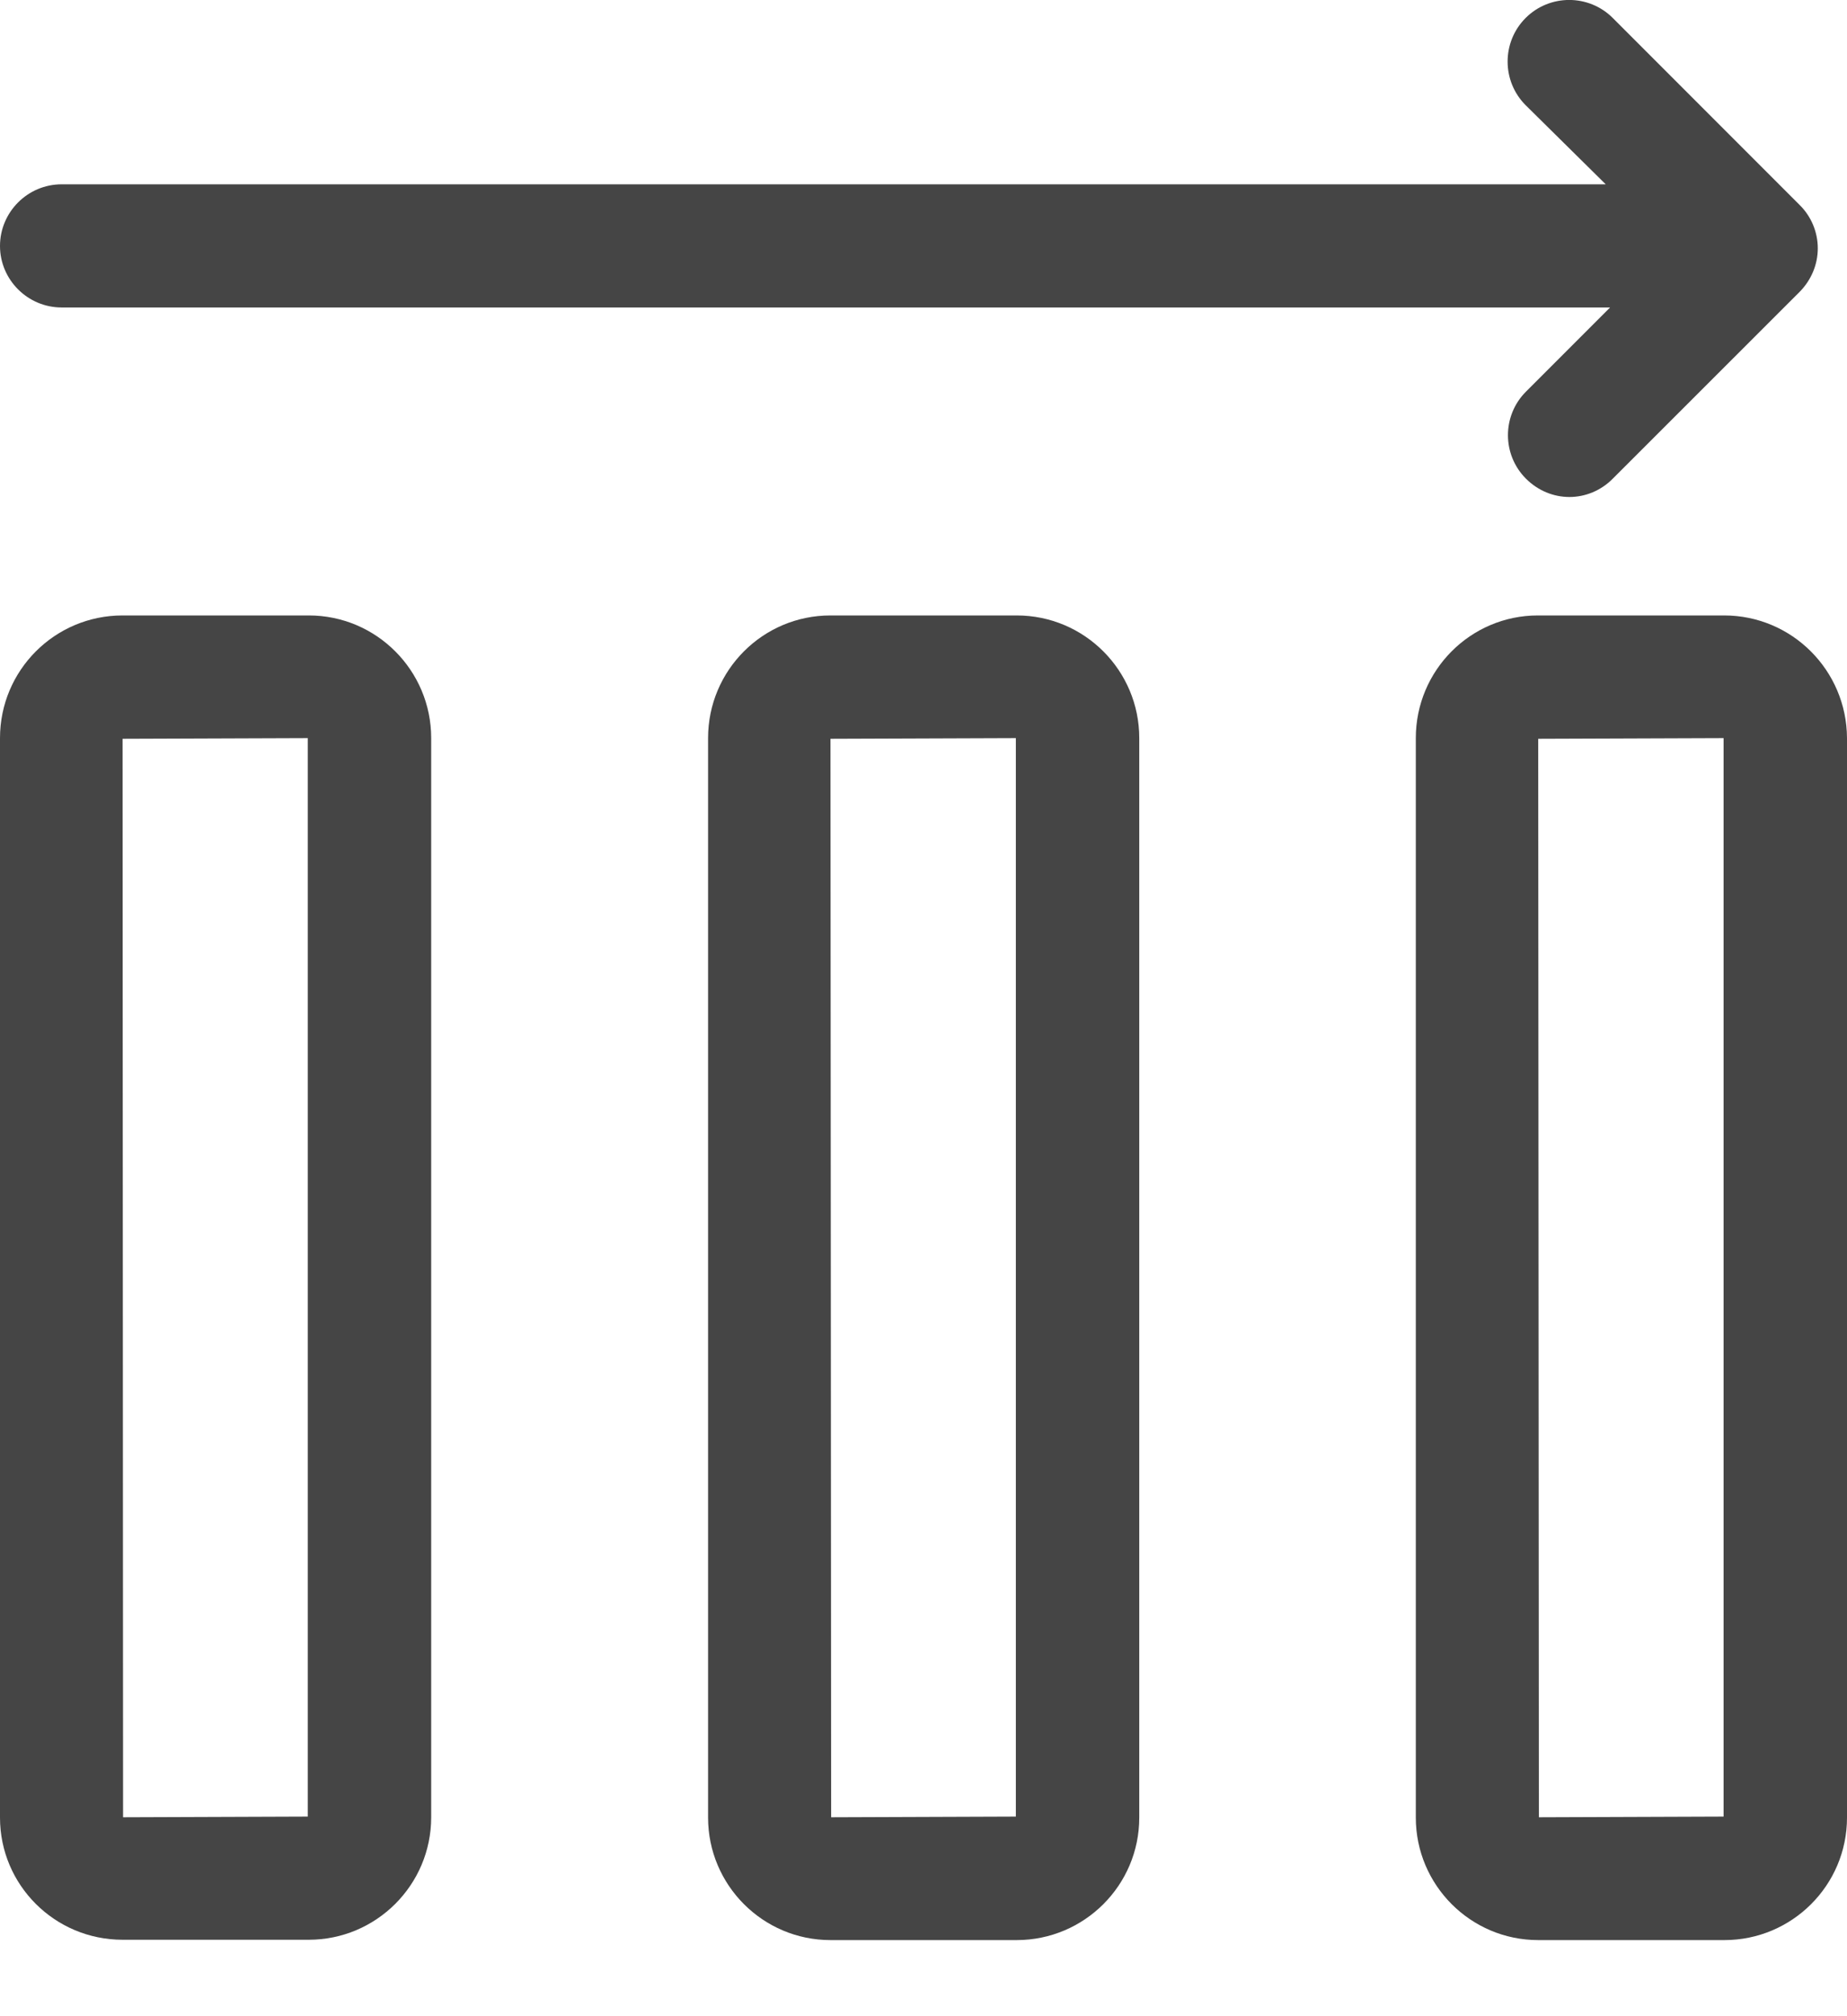 <svg width="11" height="12" viewBox="0 0 11 12" fill="none" xmlns="http://www.w3.org/2000/svg">
<path d="M0.367 1.83H9.589L9.088 2.331C8.945 2.474 8.945 2.706 9.088 2.849C9.16 2.921 9.253 2.958 9.347 2.958C9.44 2.958 9.534 2.921 9.605 2.849L10.718 1.737C10.787 1.667 10.826 1.575 10.826 1.478C10.826 1.381 10.787 1.288 10.718 1.22L9.605 0.107C9.462 -0.036 9.229 -0.036 9.086 0.107C8.943 0.25 8.943 0.483 9.086 0.626L9.563 1.097H0.367C0.165 1.097 0 1.262 0 1.464C0 1.665 0.165 1.83 0.367 1.83Z" fill="#454545"/>
<path d="M4.946 3.663C4.543 3.663 4.217 3.99 4.217 4.393V10.818C4.217 11.219 4.543 11.547 4.946 11.547H6.055C6.457 11.547 6.785 11.221 6.785 10.818V4.393C6.785 3.991 6.459 3.663 6.055 3.663H4.946ZM6.05 10.812L4.95 10.816L4.946 4.397L6.05 4.393V10.812ZM6.053 11.179V10.812V11.179Z" fill="#454545"/>
<path d="M10.268 3.663H9.159C8.758 3.663 8.432 3.99 8.432 4.393V10.818C8.432 11.219 8.758 11.547 9.161 11.547H10.27C10.672 11.547 11 11.221 11 10.818V4.393C10.998 3.99 10.672 3.663 10.268 3.663ZM10.265 10.812L9.165 10.816L9.161 4.397L10.265 4.393V10.812ZM10.268 11.179V10.812V11.179Z" fill="#454545"/>
<path d="M0.73 11.545H1.839C2.24 11.545 2.568 11.219 2.568 10.816V4.393C2.568 3.991 2.242 3.663 1.839 3.663H0.73C0.326 3.663 0 3.99 0 4.393V10.818C0 11.219 0.326 11.545 0.73 11.545ZM1.837 10.812V11.179V10.812ZM1.833 4.393V10.812L0.733 10.816L0.73 4.397L1.833 4.393Z" fill="#454545"/>
</svg>
